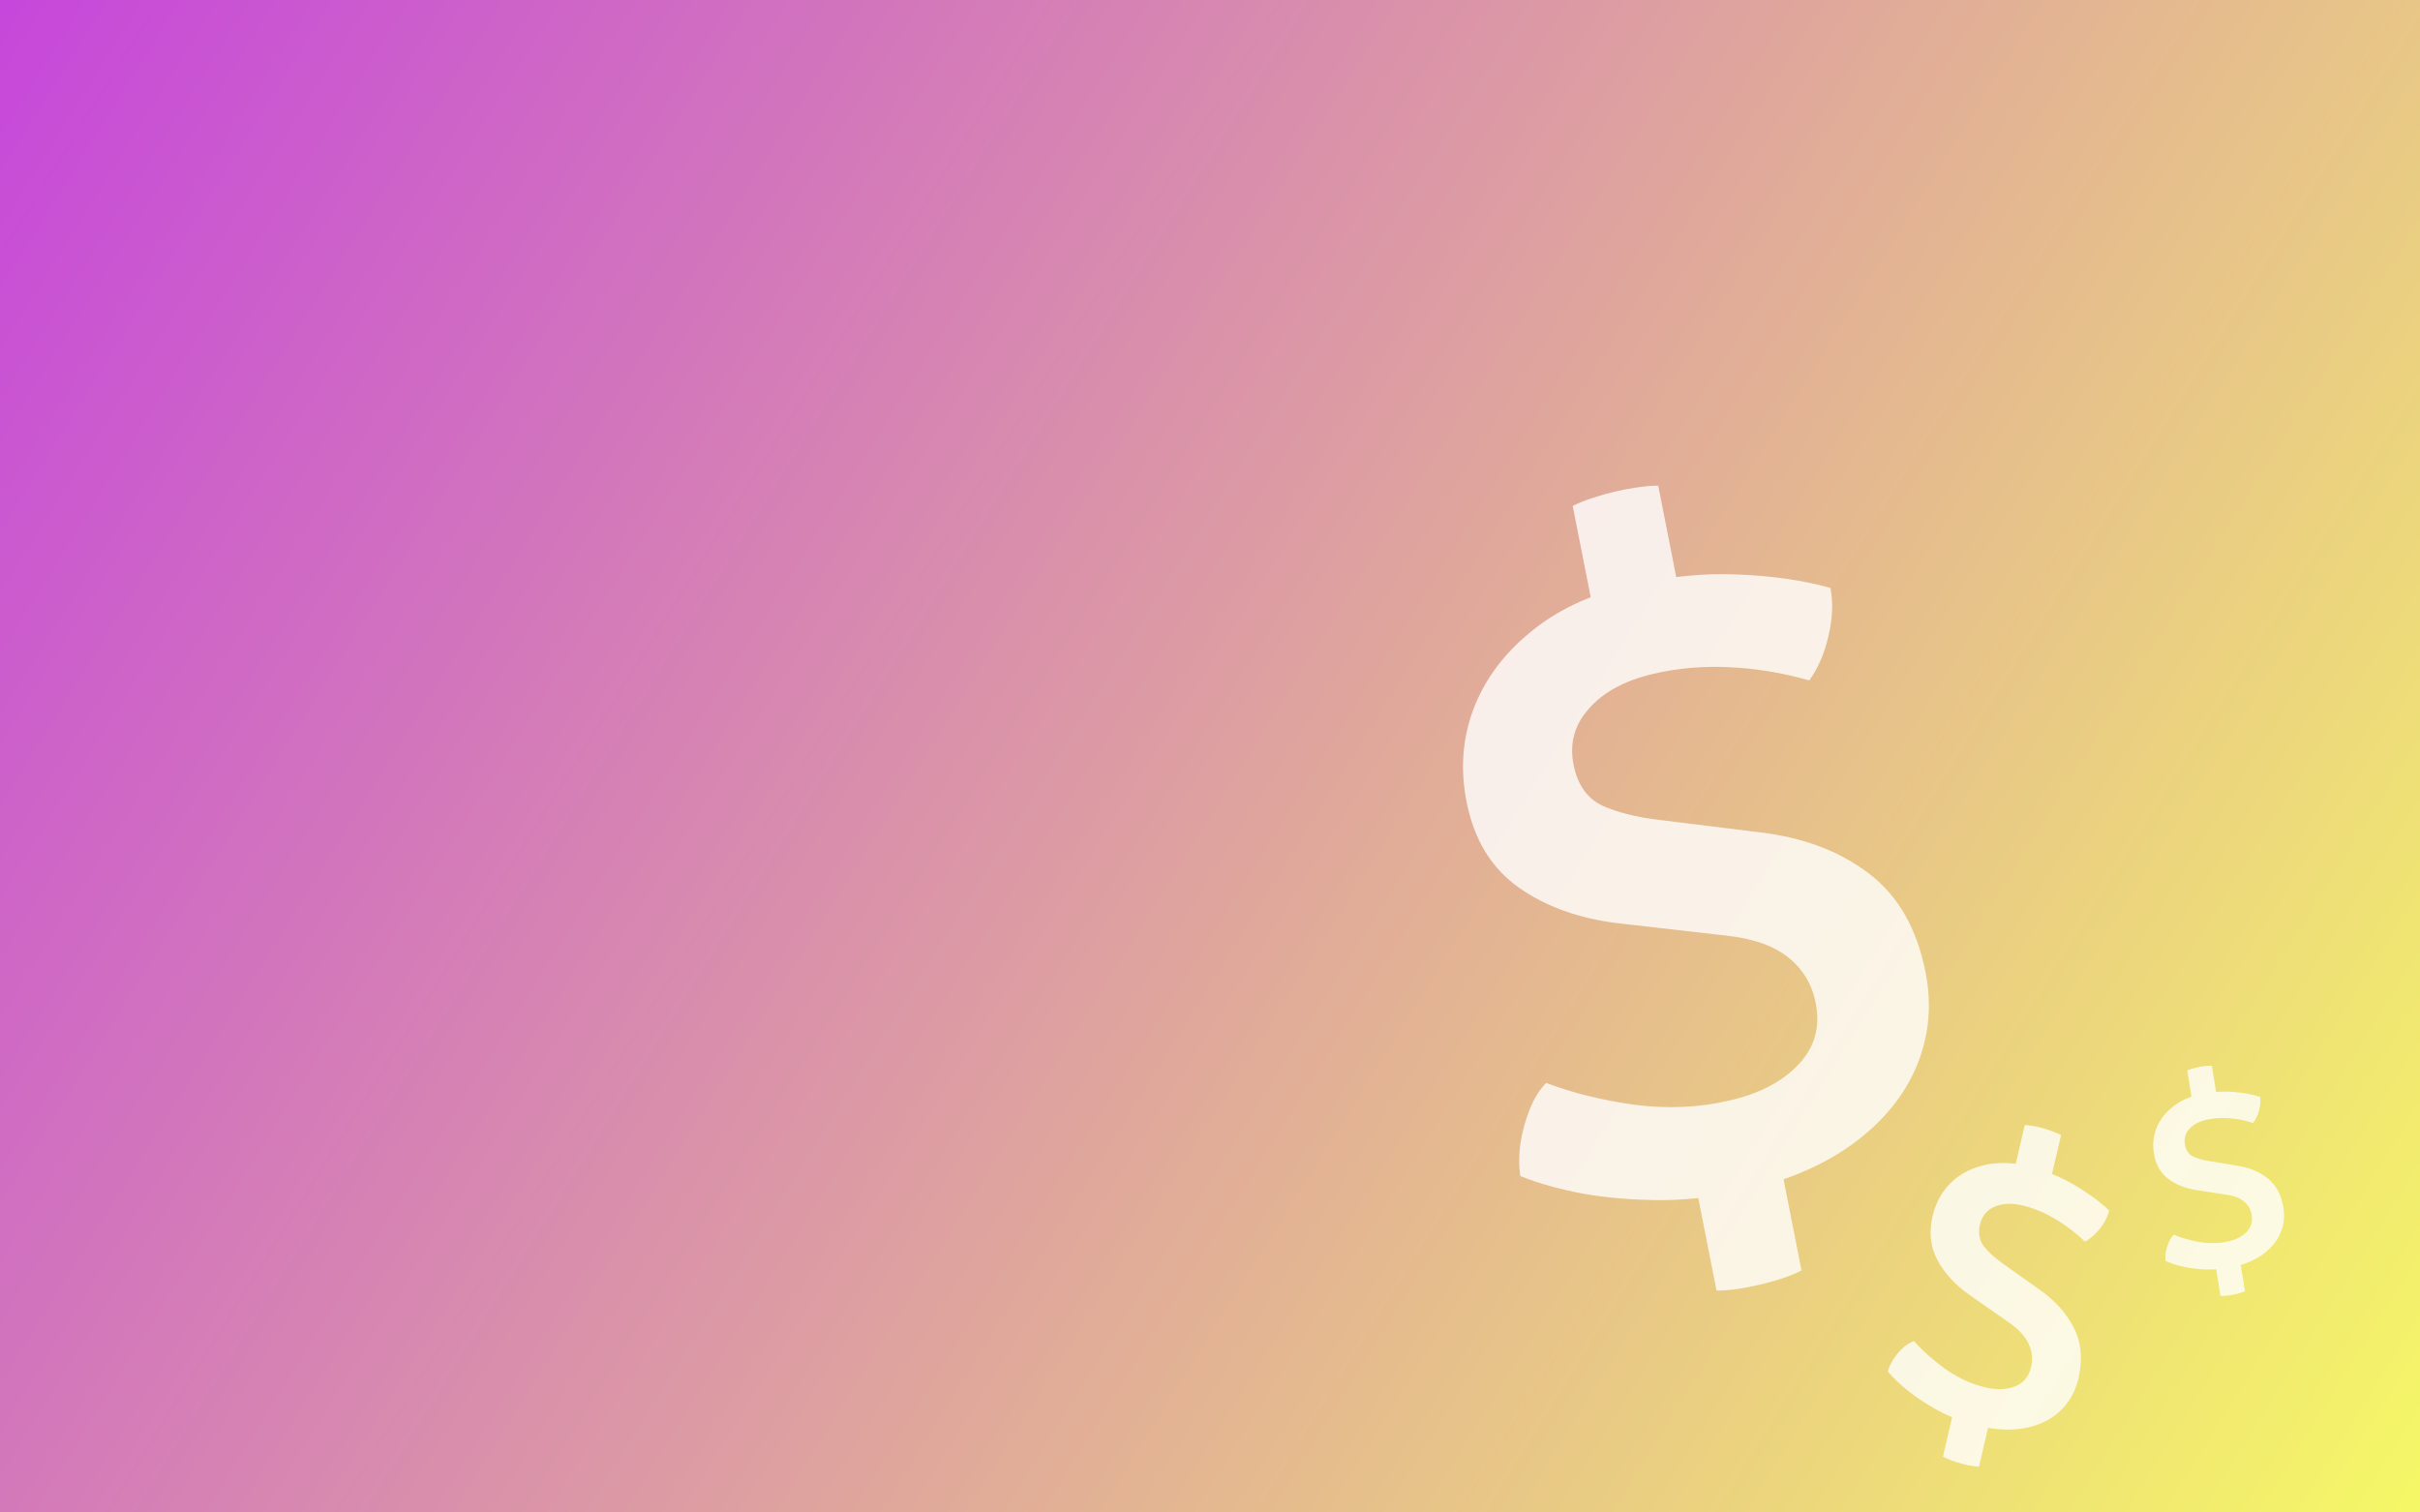<svg width="1600" height="1000" viewBox="0 0 1600 1000" fill="none" xmlns="http://www.w3.org/2000/svg">
<rect x="0" y="0" width="1600" height="1000" fill="#333333" stroke="none"/>
<rect width="1600" height="1000" fill="url(#paint0_linear_518_2)"/>
<path d="M1304.17 941.735C1296.18 939.501 1288.53 936.431 1281.24 932.525C1273.96 928.522 1267.47 924.269 1261.74 919.766C1256.14 915.192 1251.61 910.866 1248.15 906.787C1248.88 904.086 1250.14 901.326 1251.92 898.505C1253.8 895.711 1255.92 893.242 1258.26 891.097C1260.73 888.881 1263.12 887.422 1265.43 886.721C1270.96 892.934 1277.63 898.894 1285.43 904.6C1293.35 910.236 1301.45 914.211 1309.73 916.526C1317.9 918.91 1325.04 919.09 1331.15 917.063C1337.26 915.037 1341.14 910.726 1342.78 904.13C1344.12 898.8 1343.63 893.632 1341.31 888.627C1339.01 883.524 1334.54 878.697 1327.91 874.146L1302.23 856.235C1292.71 849.53 1285.62 841.846 1280.97 833.181C1276.32 824.517 1275.23 814.877 1277.7 804.26C1279.83 795.105 1284 787.556 1290.21 781.614C1296.51 775.698 1304.23 771.838 1313.36 770.035C1322.53 768.134 1332.5 768.691 1343.29 771.705C1354.27 774.773 1364.02 778.9 1372.56 784.086C1381.12 789.175 1388.43 794.587 1394.48 800.323C1393.53 804.414 1391.53 808.368 1388.49 812.186C1385.54 816.03 1382.2 818.934 1378.46 820.898C1372.67 815.34 1366.46 810.543 1359.8 806.506C1353.25 802.496 1346.51 799.522 1339.57 797.585C1331.67 795.378 1324.96 795.369 1319.42 797.556C1313.91 799.647 1310.46 803.662 1309.08 809.604C1307.76 815.253 1308.6 820.049 1311.58 823.994C1314.67 827.868 1318.91 831.697 1324.29 835.481L1348.45 852.657C1358.76 859.896 1366.34 868.34 1371.17 877.988C1376.1 887.664 1377.11 898.735 1374.21 911.202C1372.1 920.259 1367.8 927.719 1361.31 933.581C1354.84 939.346 1346.71 942.987 1336.92 944.504C1327.13 946.022 1316.21 945.098 1304.17 941.735ZM1296.32 967.547C1291.41 966.175 1287.5 964.669 1284.6 963.028L1292.39 929.573L1316.22 936.233L1308.44 969.689C1305.37 969.661 1301.33 968.947 1296.32 967.547ZM1330.71 778.149L1338.7 743.816C1340.43 743.884 1342.37 744.117 1344.54 744.514C1346.8 744.938 1348.94 745.433 1350.96 745.998C1352.98 746.563 1355.03 747.239 1357.11 748.026C1359.28 748.84 1361.13 749.67 1362.68 750.517L1354.69 784.849L1330.71 778.149Z" fill="white" fill-opacity="0.8"/>
<path d="M1474.67 838.026C1469.24 839.076 1463.81 839.515 1458.38 839.343C1452.94 839.104 1447.92 838.481 1443.3 837.473C1438.74 836.387 1434.89 835.128 1431.76 833.698C1431.53 831.842 1431.6 829.792 1431.98 827.546C1432.43 825.288 1433.1 823.157 1433.99 821.152C1434.94 819.069 1436.03 817.466 1437.27 816.345C1442.19 818.447 1447.75 820.053 1453.94 821.165C1460.18 822.198 1466.11 822.171 1471.74 821.083C1477.31 820.073 1481.71 818.036 1484.93 814.97C1488.15 811.905 1489.43 808.128 1488.77 803.64C1488.26 800.007 1486.66 797.024 1483.99 794.69C1481.31 792.29 1477.38 790.708 1472.19 789.946L1452.05 786.815C1444.57 785.615 1438.32 783.089 1433.32 779.239C1428.31 775.388 1425.23 769.875 1424.07 762.701C1423.08 756.514 1423.72 750.688 1426.02 745.223C1428.37 739.745 1432.11 735.086 1437.23 731.246C1442.34 727.34 1448.56 724.679 1455.89 723.262C1463.35 721.82 1470.33 721.386 1476.84 721.961C1483.33 722.471 1489.14 723.553 1494.27 725.209C1494.71 727.974 1494.49 730.97 1493.59 734.197C1492.76 737.412 1491.45 740.176 1489.66 742.49C1484.74 740.862 1479.75 739.825 1474.68 739.379C1469.68 738.92 1464.82 739.146 1460.11 740.057C1454.74 741.095 1450.65 743.108 1447.82 746.098C1444.99 749.021 1443.89 752.491 1444.54 756.506C1445.15 760.323 1446.86 762.979 1449.67 764.473C1452.53 765.888 1456.07 766.934 1460.3 767.61L1479.33 770.752C1487.43 772.036 1494.17 774.874 1499.53 779.267C1504.96 783.646 1508.35 790.049 1509.71 798.474C1510.69 804.595 1509.94 810.407 1507.45 815.91C1504.96 821.348 1500.91 825.998 1495.33 829.86C1489.74 833.723 1482.85 836.445 1474.67 838.026ZM1476.35 856.025C1473.02 856.67 1470.26 856.932 1468.08 856.81L1464.44 834.202L1480.64 831.07L1484.28 853.679C1482.4 854.585 1479.76 855.367 1476.35 856.025ZM1449.84 730.947L1446.1 707.746C1447.17 707.268 1448.42 706.823 1449.84 706.413C1451.32 705.991 1452.75 705.647 1454.12 705.381C1455.5 705.115 1456.92 704.909 1458.38 704.762C1459.9 704.603 1461.24 704.547 1462.4 704.596L1466.14 727.797L1449.84 730.947Z" fill="white" fill-opacity="0.8"/>
<path d="M1155.61 786.542C1136.76 790.999 1117.85 793.316 1098.87 793.491C1079.85 793.438 1062.21 791.978 1045.96 789.113C1029.89 785.965 1016.3 782.111 1005.19 777.553C1004.15 771.089 1004.16 763.899 1005.21 755.982C1006.49 748.012 1008.57 740.453 1011.44 733.305C1014.49 725.874 1018.11 720.107 1022.29 716.003C1039.76 722.653 1059.37 727.48 1081.11 730.484C1103.03 733.205 1123.76 732.257 1143.29 727.638C1162.63 723.302 1177.74 715.536 1188.6 704.341C1199.47 693.146 1203.48 679.737 1200.64 664.116C1198.39 651.471 1192.45 641.254 1182.84 633.465C1173.18 625.447 1159.25 620.476 1141.05 618.551L1070.3 610.485C1044.02 607.357 1021.9 599.411 1003.93 586.648C985.972 573.884 974.533 555.026 969.617 530.072C965.377 508.552 966.925 488.06 974.259 468.595C981.821 449.076 994.305 432.226 1011.71 418.046C1029.07 403.637 1050.47 393.425 1075.9 387.41C1101.79 381.288 1126.12 378.766 1148.91 379.845C1171.66 380.696 1192.08 383.652 1210.19 388.713C1212.09 398.328 1211.66 408.851 1208.93 420.281C1206.41 431.657 1202.18 441.524 1196.22 449.881C1178.84 444.887 1161.27 441.974 1143.52 441.14C1126 440.253 1109.06 441.743 1092.71 445.61C1074.09 450.014 1060.03 457.652 1050.53 468.525C1040.98 479.17 1037.59 491.474 1040.34 505.439C1042.95 518.717 1049.25 527.77 1059.23 532.597C1069.4 537.141 1081.9 540.294 1096.74 542.054L1163.61 550.32C1192.07 553.652 1215.94 562.622 1235.21 577.231C1254.72 591.786 1267.35 613.716 1273.13 643.019C1277.32 664.31 1275.41 684.768 1267.4 704.395C1259.33 723.792 1245.78 740.654 1226.74 754.981C1207.7 769.308 1183.99 779.828 1155.61 786.542ZM1163.7 849.32C1152.12 852.059 1142.51 853.372 1134.89 853.259L1119.39 774.621L1175.59 761.329L1191.08 839.967C1184.63 843.41 1175.5 846.527 1163.7 849.32ZM1055.71 415.188L1039.81 334.489C1043.49 332.661 1047.78 330.926 1052.69 329.287C1057.82 327.594 1062.77 326.184 1067.54 325.056C1072.31 323.928 1077.23 323.002 1082.32 322.279C1087.63 321.501 1092.31 321.114 1096.35 321.117L1112.25 401.815L1055.71 415.188Z" fill="white" fill-opacity="0.8"/>
<defs>
<linearGradient id="paint0_linear_518_2" x1="0" y1="0" x2="1600" y2="1000" gradientUnits="userSpaceOnUse">
<stop stop-color="#C647DB"/>
<stop offset="1" stop-color="#F5F866"/>
</linearGradient>
</defs>
</svg>
